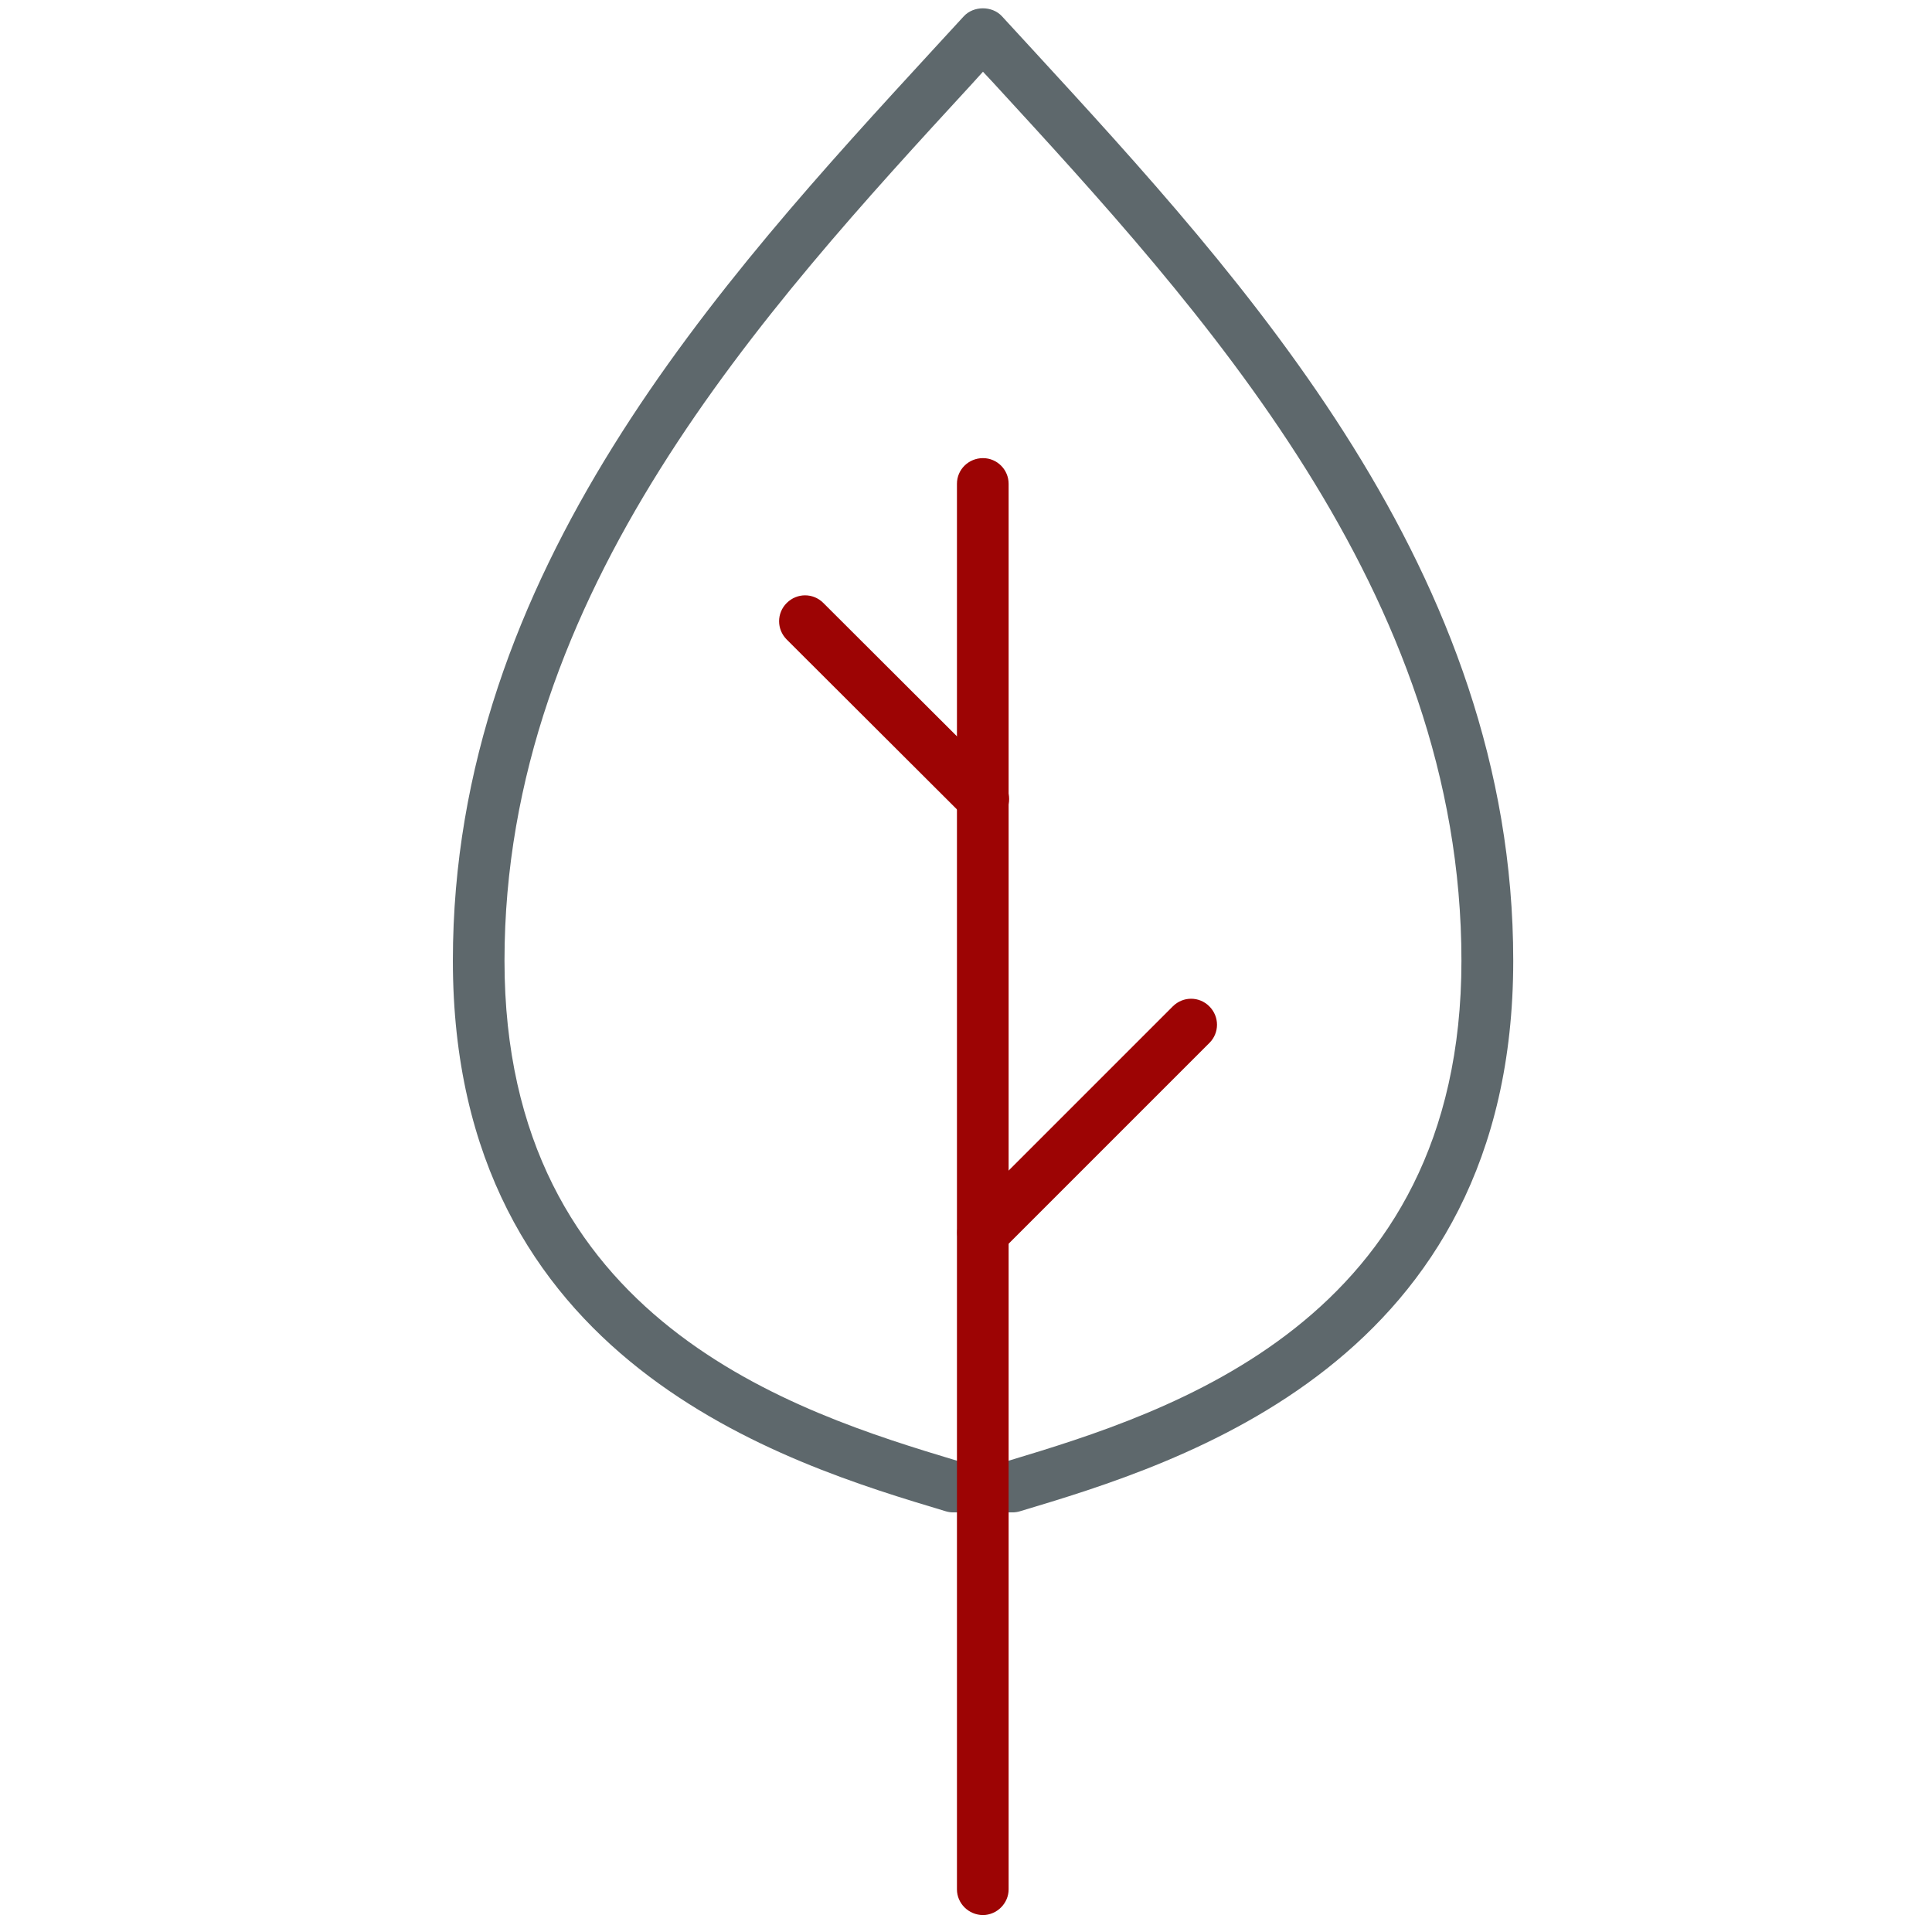 <!-- Generated by IcoMoon.io -->
<svg version="1.1" xmlns="http://www.w3.org/2000/svg" width="32" height="32" viewBox="0 0 32 32">
<title>eco</title>
<path fill="#5e686c" d="M16.769 25.050h-0.981c-0.044 0-0.081-0.006-0.125-0.019-2.65-0.794-8.162-2.456-8.162-9.119 0-6.438 4.419-11.244 7.969-15.106l0.494-0.537c0.163-0.175 0.469-0.175 0.631 0l0.494 0.537c3.55 3.862 7.975 8.669 7.975 15.106 0 6.662-5.519 8.325-8.169 9.119-0.038 0.012-0.081 0.019-0.125 0.019zM15.85 24.194h0.856c2.656-0.8 7.5-2.3 7.5-8.281 0-6.106-4.294-10.775-7.744-14.531l-0.181-0.194-0.181 0.2c-3.45 3.75-7.744 8.425-7.744 14.525 0 5.981 4.838 7.481 7.494 8.281z"></path>
<path id="svg-ico" fill="#9d0404" d="M16.281 31.719c-0.238 0-0.431-0.194-0.431-0.425v-23.281c0-0.237 0.194-0.425 0.431-0.425s0.425 0.194 0.425 0.425v23.281c0 0.231-0.194 0.425-0.425 0.425z"></path>
<path id="svg-ico" fill="#9d0404" d="M16.281 13.662c-0.113 0-0.219-0.044-0.3-0.125l-2.95-2.944c-0.169-0.169-0.169-0.438 0-0.606s0.438-0.169 0.606 0l2.95 2.944c0.169 0.169 0.169 0.438 0 0.606-0.087 0.081-0.2 0.125-0.306 0.125z"></path>
<path id="svg-ico" fill="#9d0404" d="M16.281 20.844c-0.113 0-0.219-0.044-0.3-0.125-0.169-0.169-0.169-0.438 0-0.606l3.444-3.444c0.169-0.169 0.438-0.169 0.606 0s0.169 0.438 0 0.606l-3.444 3.444c-0.087 0.087-0.2 0.125-0.306 0.125z"></path>
</svg>
